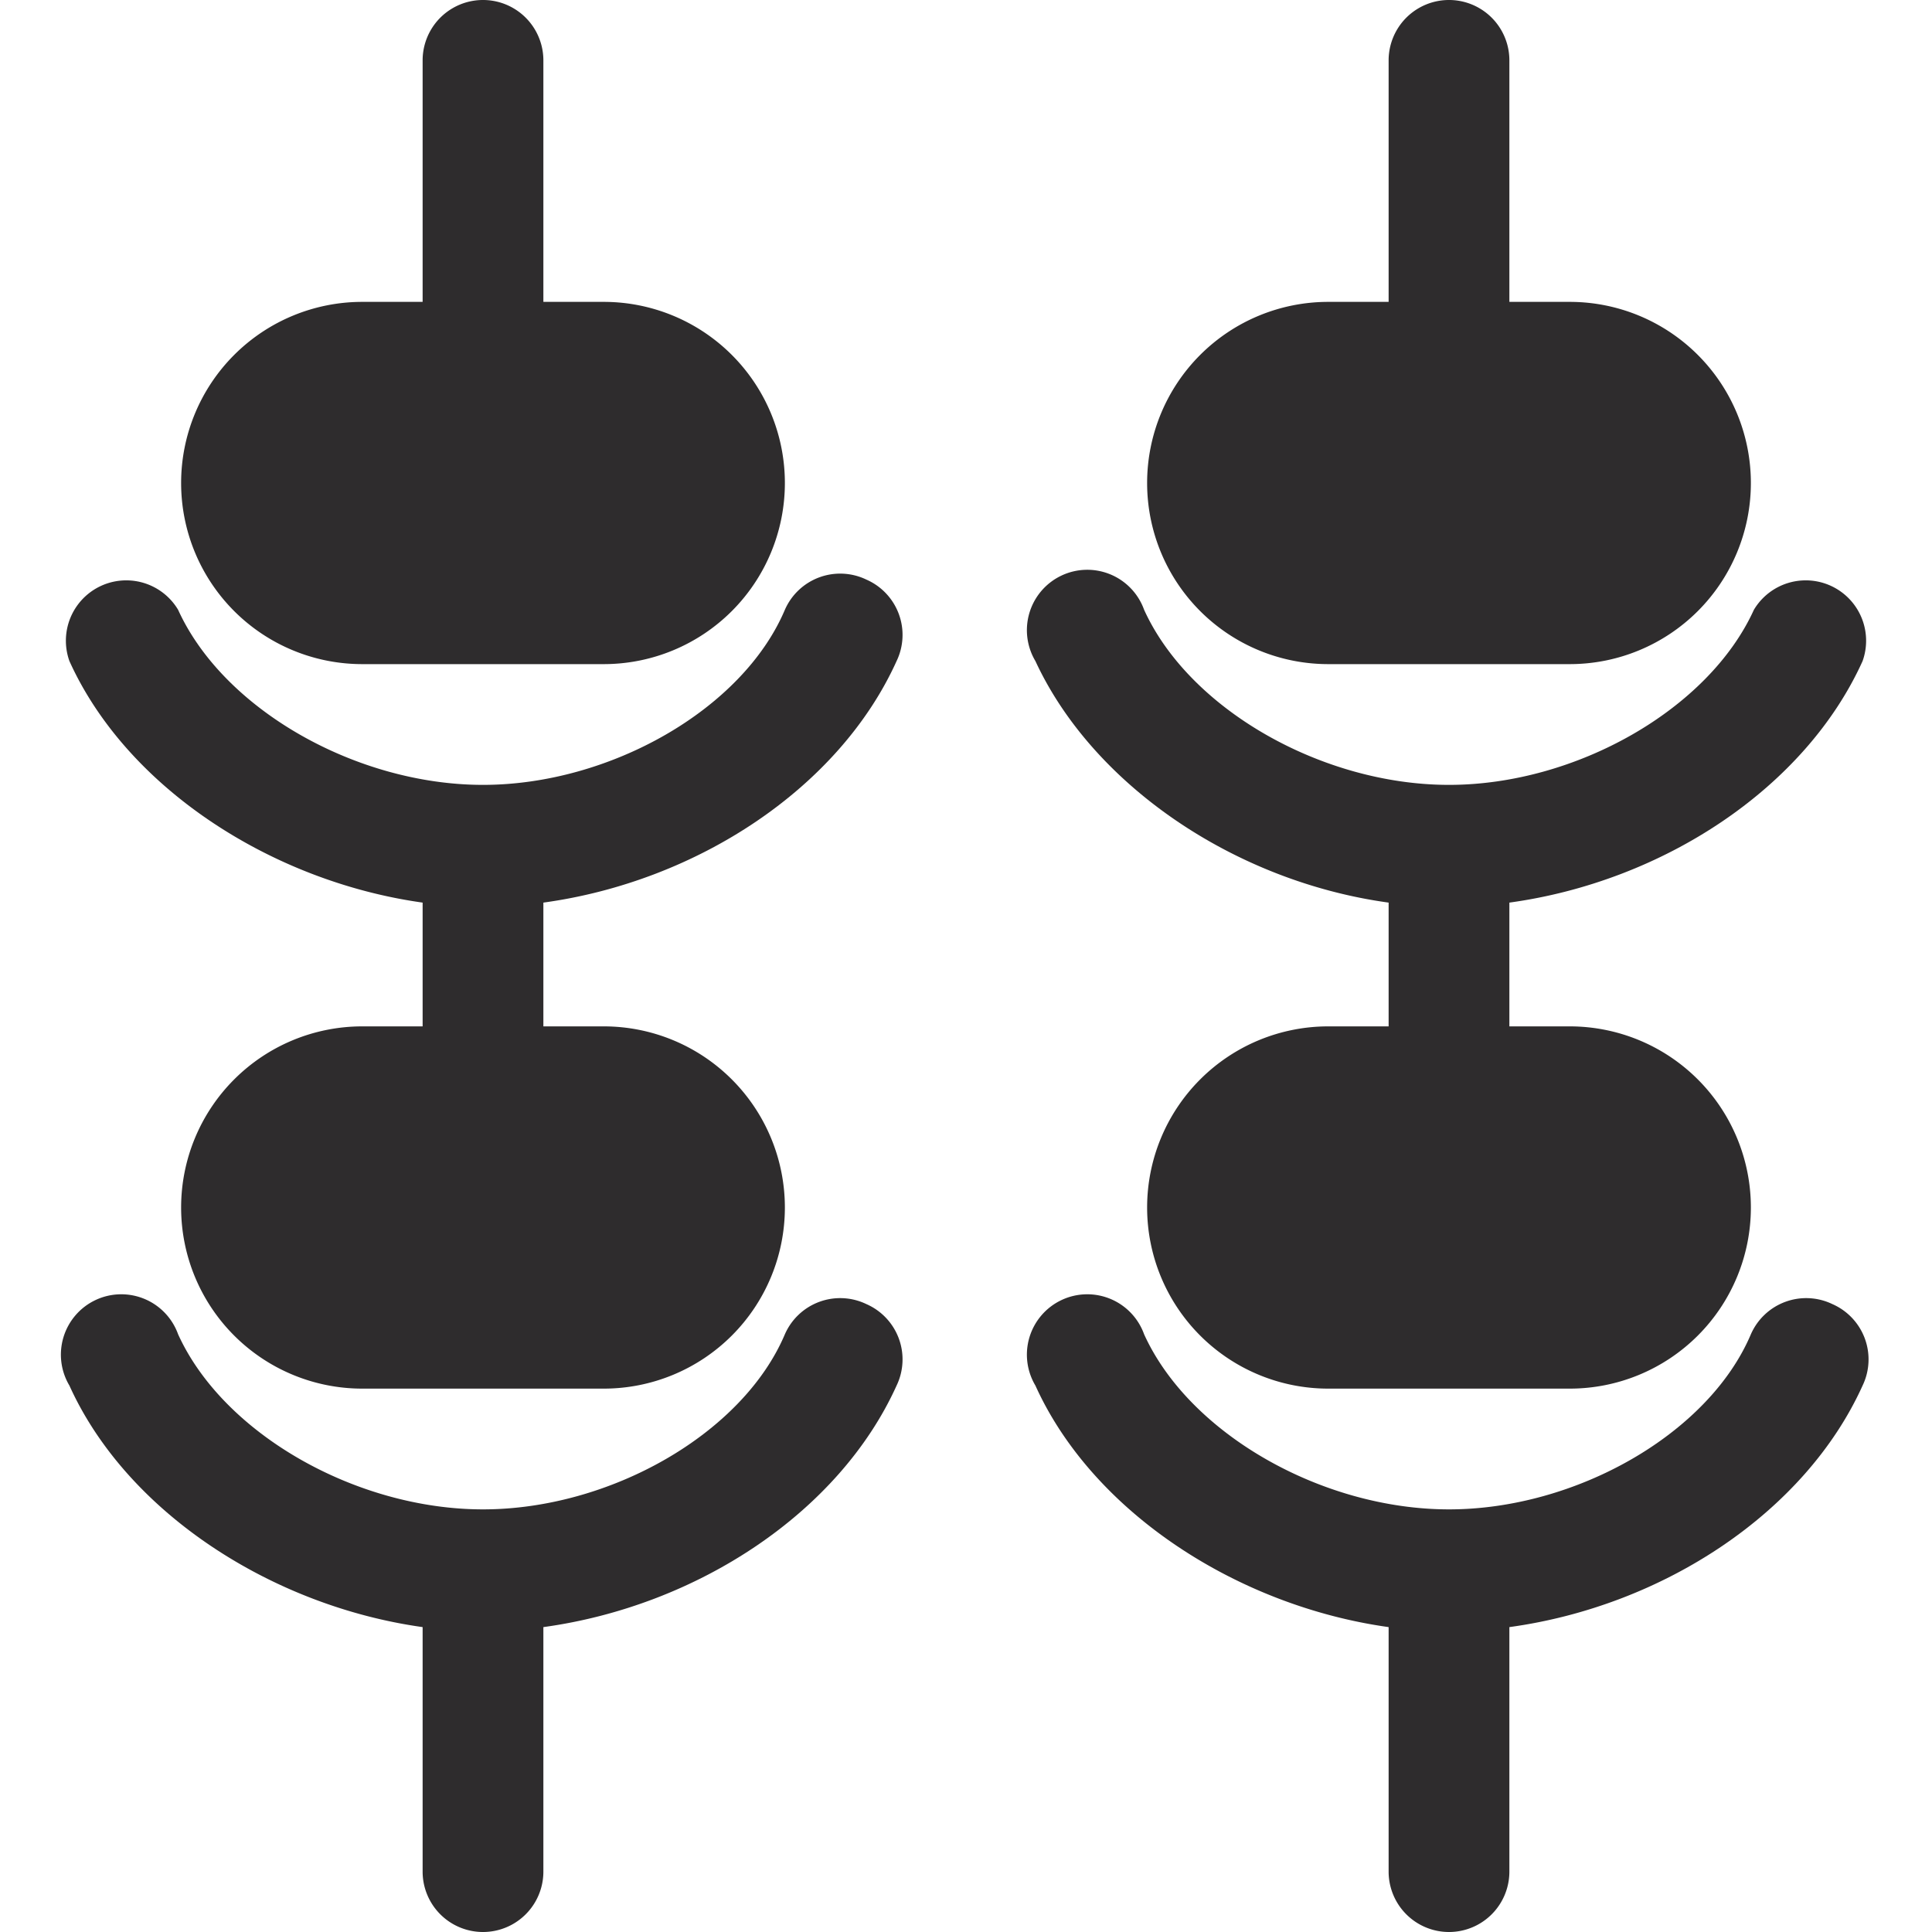 <svg xmlns="http://www.w3.org/2000/svg" viewBox="0 0 64 64" aria-labelledby="title"
aria-describedby="desc" role="img" xmlns:xlink="http://www.w3.org/1999/xlink"
width="64" height="64">
  <title>Brochette</title>
  <desc>A solid styled icon from Orion Icon Library.</desc>
  <path data-name="layer2"
  d="M44 22h8a6 6 0 0 0 0-12h-2V2a2 2 0 0 0-4 0v8h-2a6 6 0 1 0 0 12z" fill="#2e2c2d"></path>
  <path data-name="layer1" d="M46 29.9V34h-2a6 6 0 0 0 0 12h8a6 6 0 1 0 0-12h-2v-4.1c5.1-.7 9.8-3.8 11.7-8a2 2 0 0 0-3.6-1.7C56.6 23.5 52.2 26 48 26s-8.6-2.5-10.1-5.8a2 2 0 1 0-3.6 1.7c1.9 4.1 6.6 7.3 11.7 8z"
  fill="#2e2c2d"></path>
  <path data-name="layer1" d="M60.7 43.2a2 2 0 0 0-2.7 1c-1.4 3.3-5.8 5.8-10 5.8s-8.6-2.5-10.1-5.8a2 2 0 1 0-3.6 1.7c1.9 4.2 6.7 7.3 11.7 8V62a2 2 0 1 0 4 0v-8.1c5.1-.7 9.8-3.8 11.7-8a2 2 0 0 0-1-2.7z"
  fill="#2e2c2d"></path>
  <path data-name="layer2" d="M12 22h8a6 6 0 0 0 0-12h-2V2a2 2 0 0 0-4 0v8h-2a6 6 0 0 0 0 12z"
  fill="#2e2c2d"></path>
  <path data-name="layer1" d="M28.7 19.2a2 2 0 0 0-2.7 1c-1.4 3.3-5.8 5.8-10 5.8s-8.6-2.5-10.1-5.8a2 2 0 0 0-3.6 1.7c1.9 4.2 6.7 7.3 11.7 8V34h-2a6 6 0 0 0 0 12h8a6 6 0 0 0 0-12h-2v-4.1c5.1-.7 9.8-3.8 11.7-8a2 2 0 0 0-1-2.7z"
  fill="#2e2c2d"></path>
  <path data-name="layer1" d="M28.7 43.2a2 2 0 0 0-2.7 1c-1.4 3.3-5.8 5.8-10 5.8s-8.6-2.5-10.1-5.8a2 2 0 1 0-3.6 1.7c1.9 4.2 6.7 7.3 11.7 8V62a2 2 0 0 0 4 0v-8.1c5.1-.7 9.8-3.8 11.7-8a2 2 0 0 0-1-2.7z"
  fill="#2e2c2d"></path>
</svg>